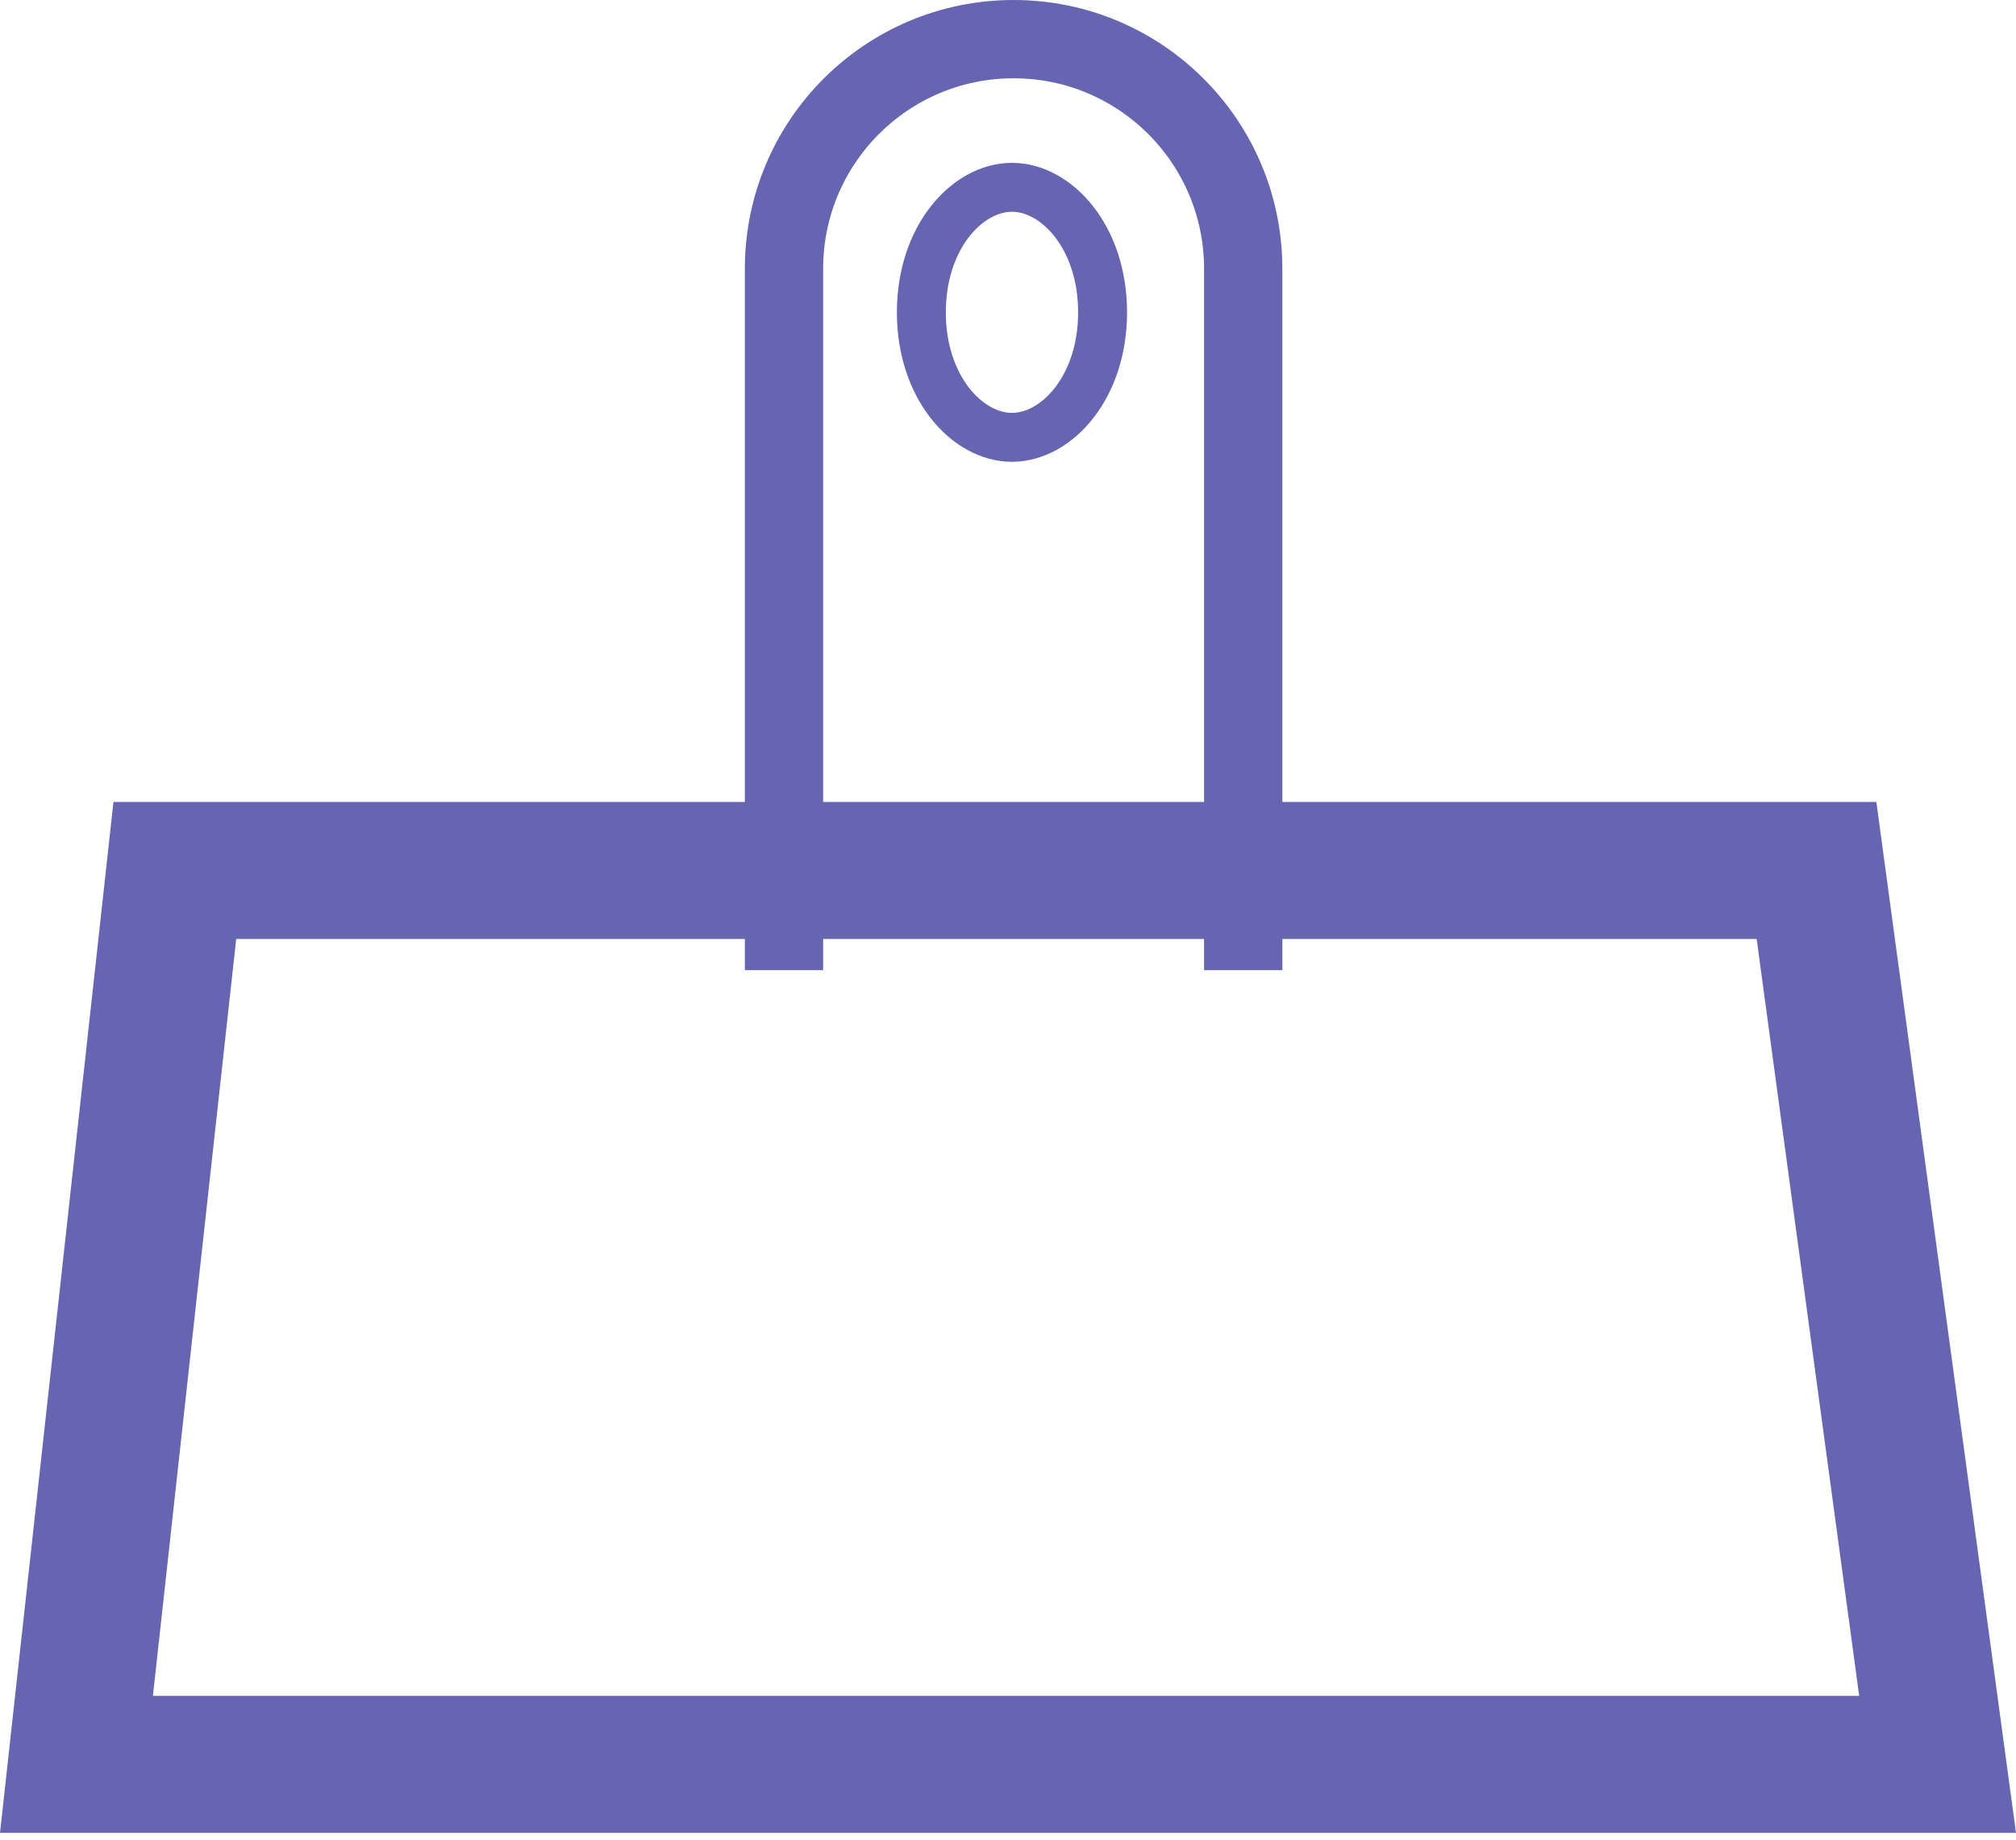 <svg width="206" height="188" viewBox="0 0 206 188" fill="none" xmlns="http://www.w3.org/2000/svg">
<path d="M7.813 180.307L17.865 88.958H185.616L197.988 180.307H7.813Z" stroke="#6665B1" stroke-width="14"/>
<path d="M127.033 99.142V27.461C127.033 14.504 116.529 4 103.572 4V4C90.615 4 80.111 14.504 80.111 27.461V99.142" stroke="#6665B1" stroke-width="8"/>
<path d="M112.665 31.918C112.665 39.62 107.951 44.693 103.405 44.693C98.86 44.693 94.146 39.62 94.146 31.918C94.146 24.214 98.86 19.142 103.405 19.142C107.951 19.142 112.665 24.214 112.665 31.918Z" stroke="#6665B1" stroke-width="5"/>
</svg>
